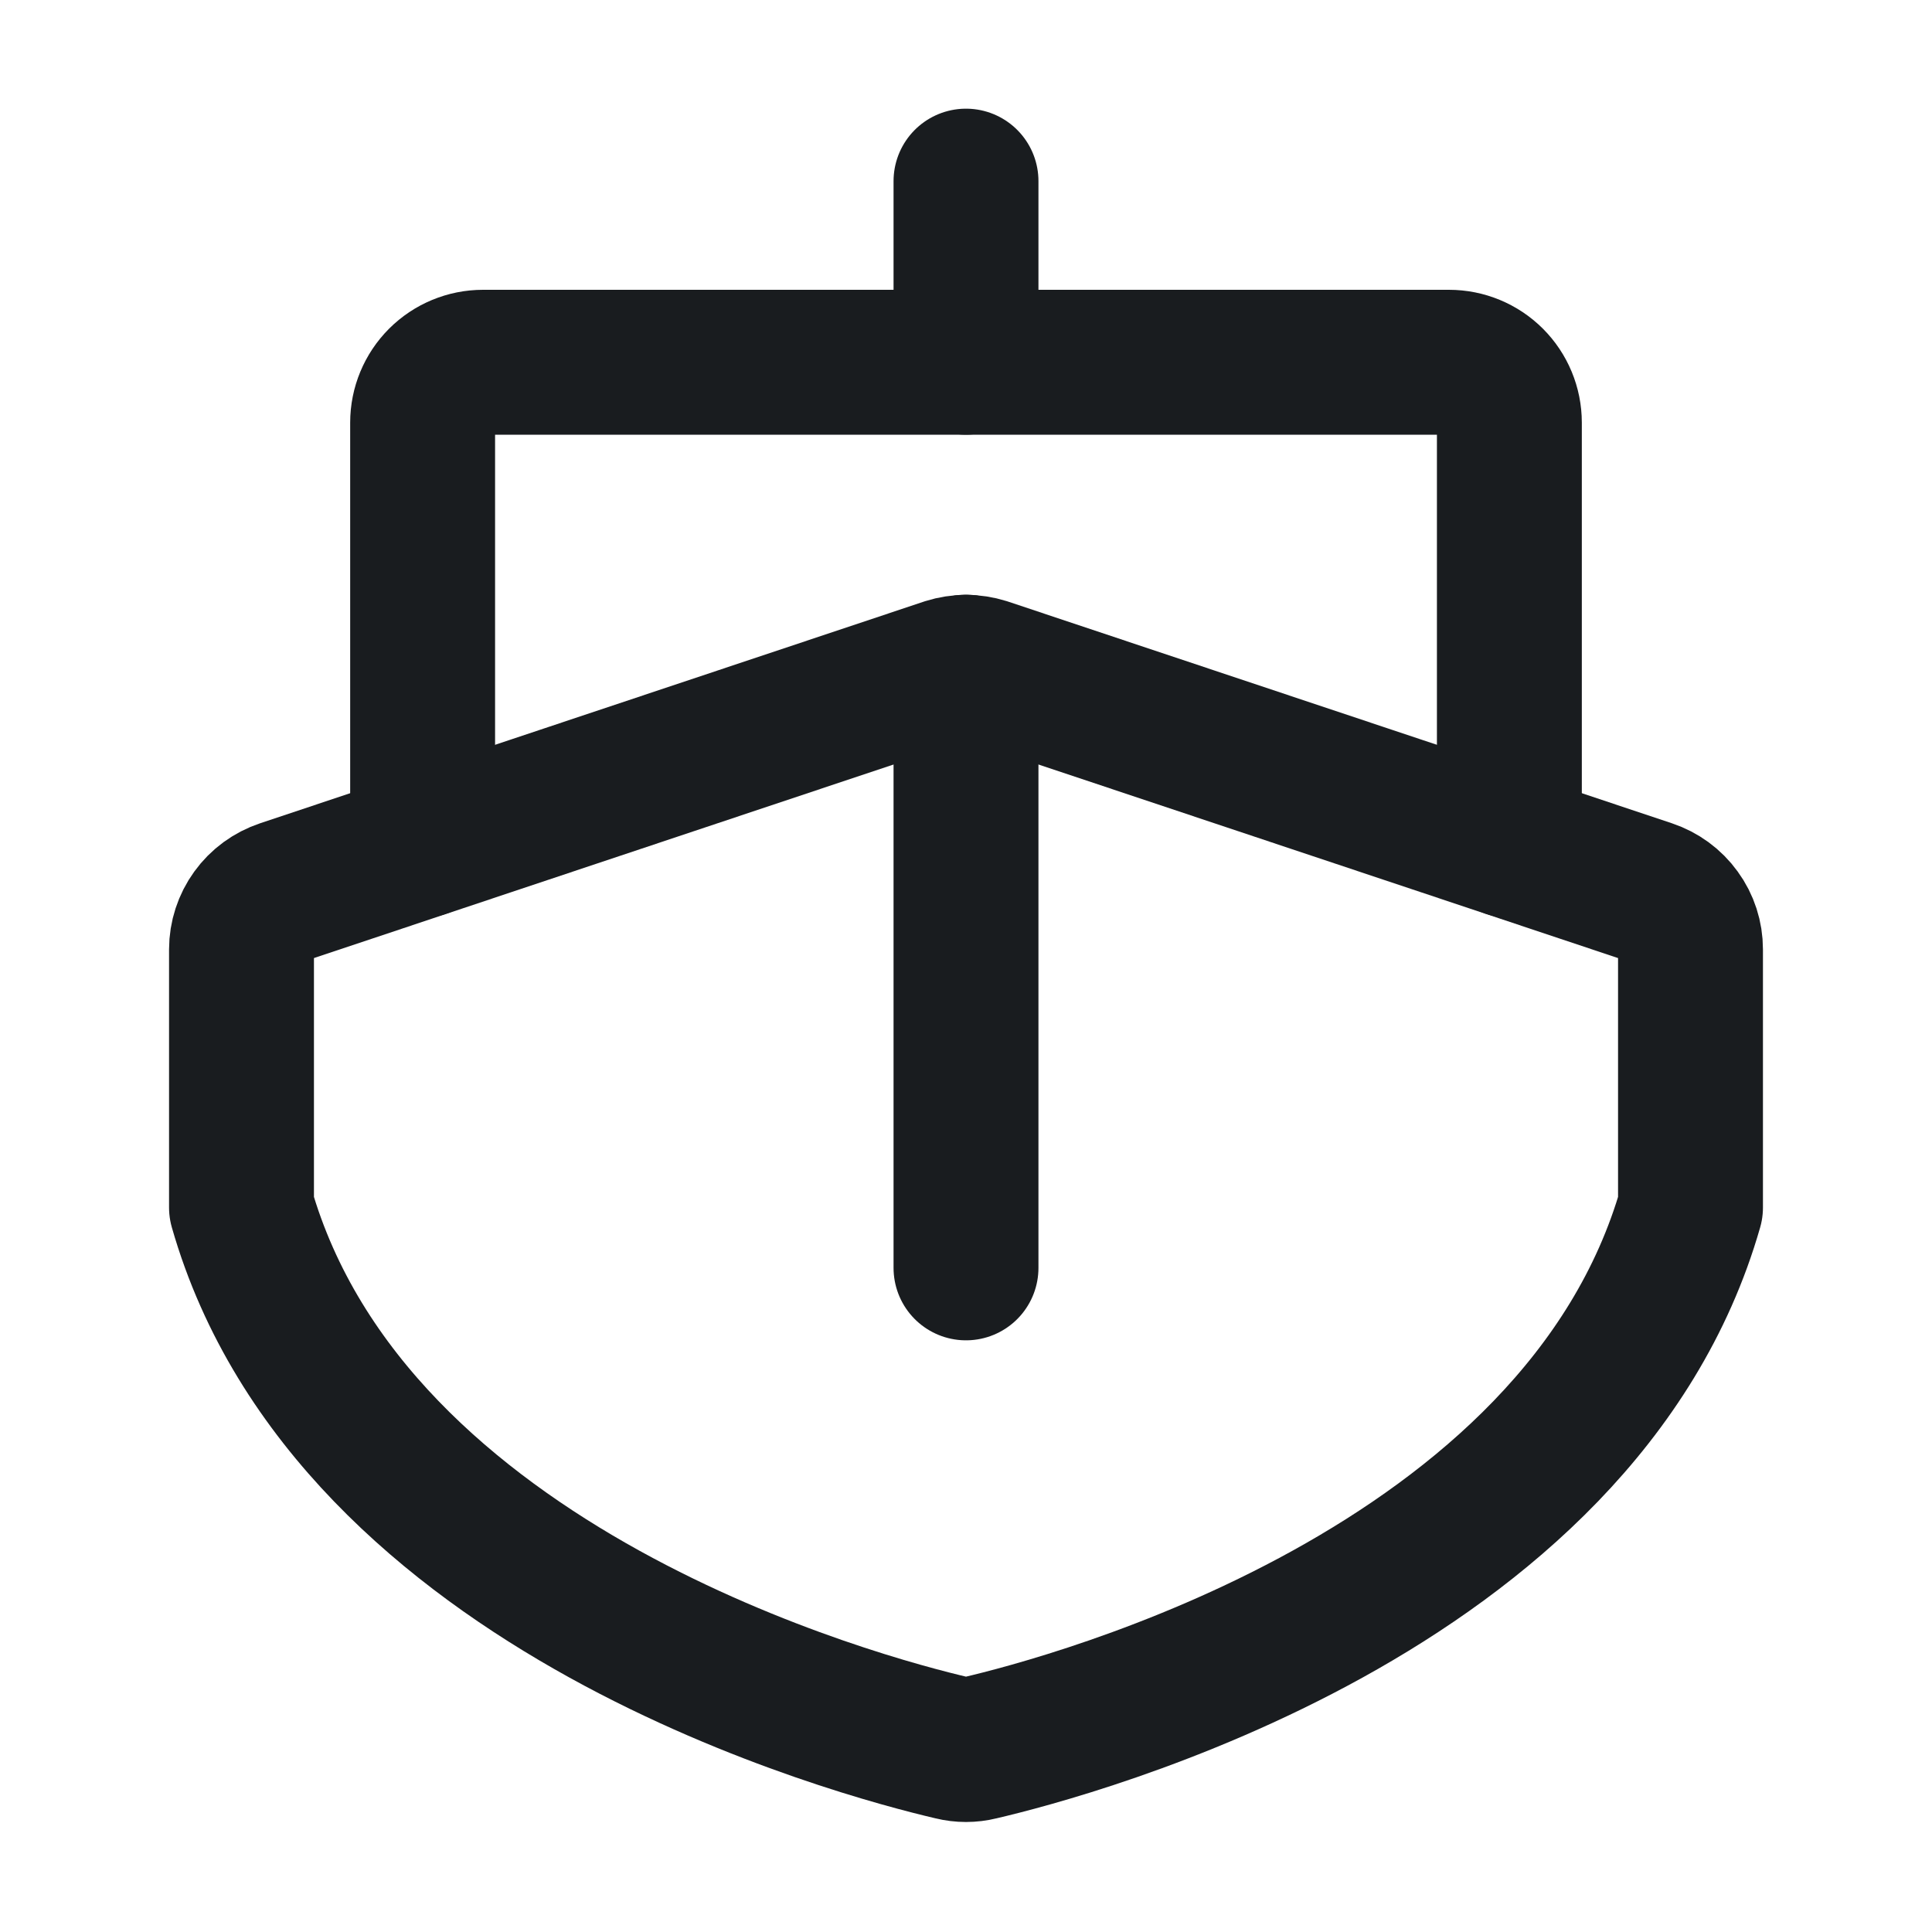 <svg width="20" height="20" viewBox="0 0 20 20" fill="none" xmlns="http://www.w3.org/2000/svg">
<path d="M10 3.75V1.875" stroke="#191C1F" stroke-width="1.5" stroke-linecap="round" stroke-linejoin="round"/>
<path d="M17.5 12.5C16.359 16.484 11.078 17.875 10.141 18.094C10.048 18.117 9.952 18.117 9.859 18.094C8.922 17.875 3.641 16.484 2.5 12.5V9.828C2.5 9.697 2.542 9.568 2.619 9.462C2.696 9.355 2.805 9.276 2.93 9.234L9.805 6.938C9.932 6.898 10.068 6.898 10.195 6.938L17.07 9.234C17.195 9.276 17.304 9.355 17.381 9.462C17.459 9.568 17.5 9.697 17.5 9.828V12.5Z" stroke="#191C1F" stroke-width="1.5" stroke-linecap="round" stroke-linejoin="round"/>
<path d="M10 13.125V6.906" stroke="#191C1F" stroke-width="1.5" stroke-linecap="round" stroke-linejoin="round"/>
<path d="M4.375 8.75V4.375C4.375 4.209 4.441 4.05 4.558 3.933C4.675 3.816 4.834 3.75 5 3.75H15C15.166 3.75 15.325 3.816 15.442 3.933C15.559 4.05 15.625 4.209 15.625 4.375V8.75" stroke="#191C1F" stroke-width="1.5" stroke-linecap="round" stroke-linejoin="round"/>
</svg>
